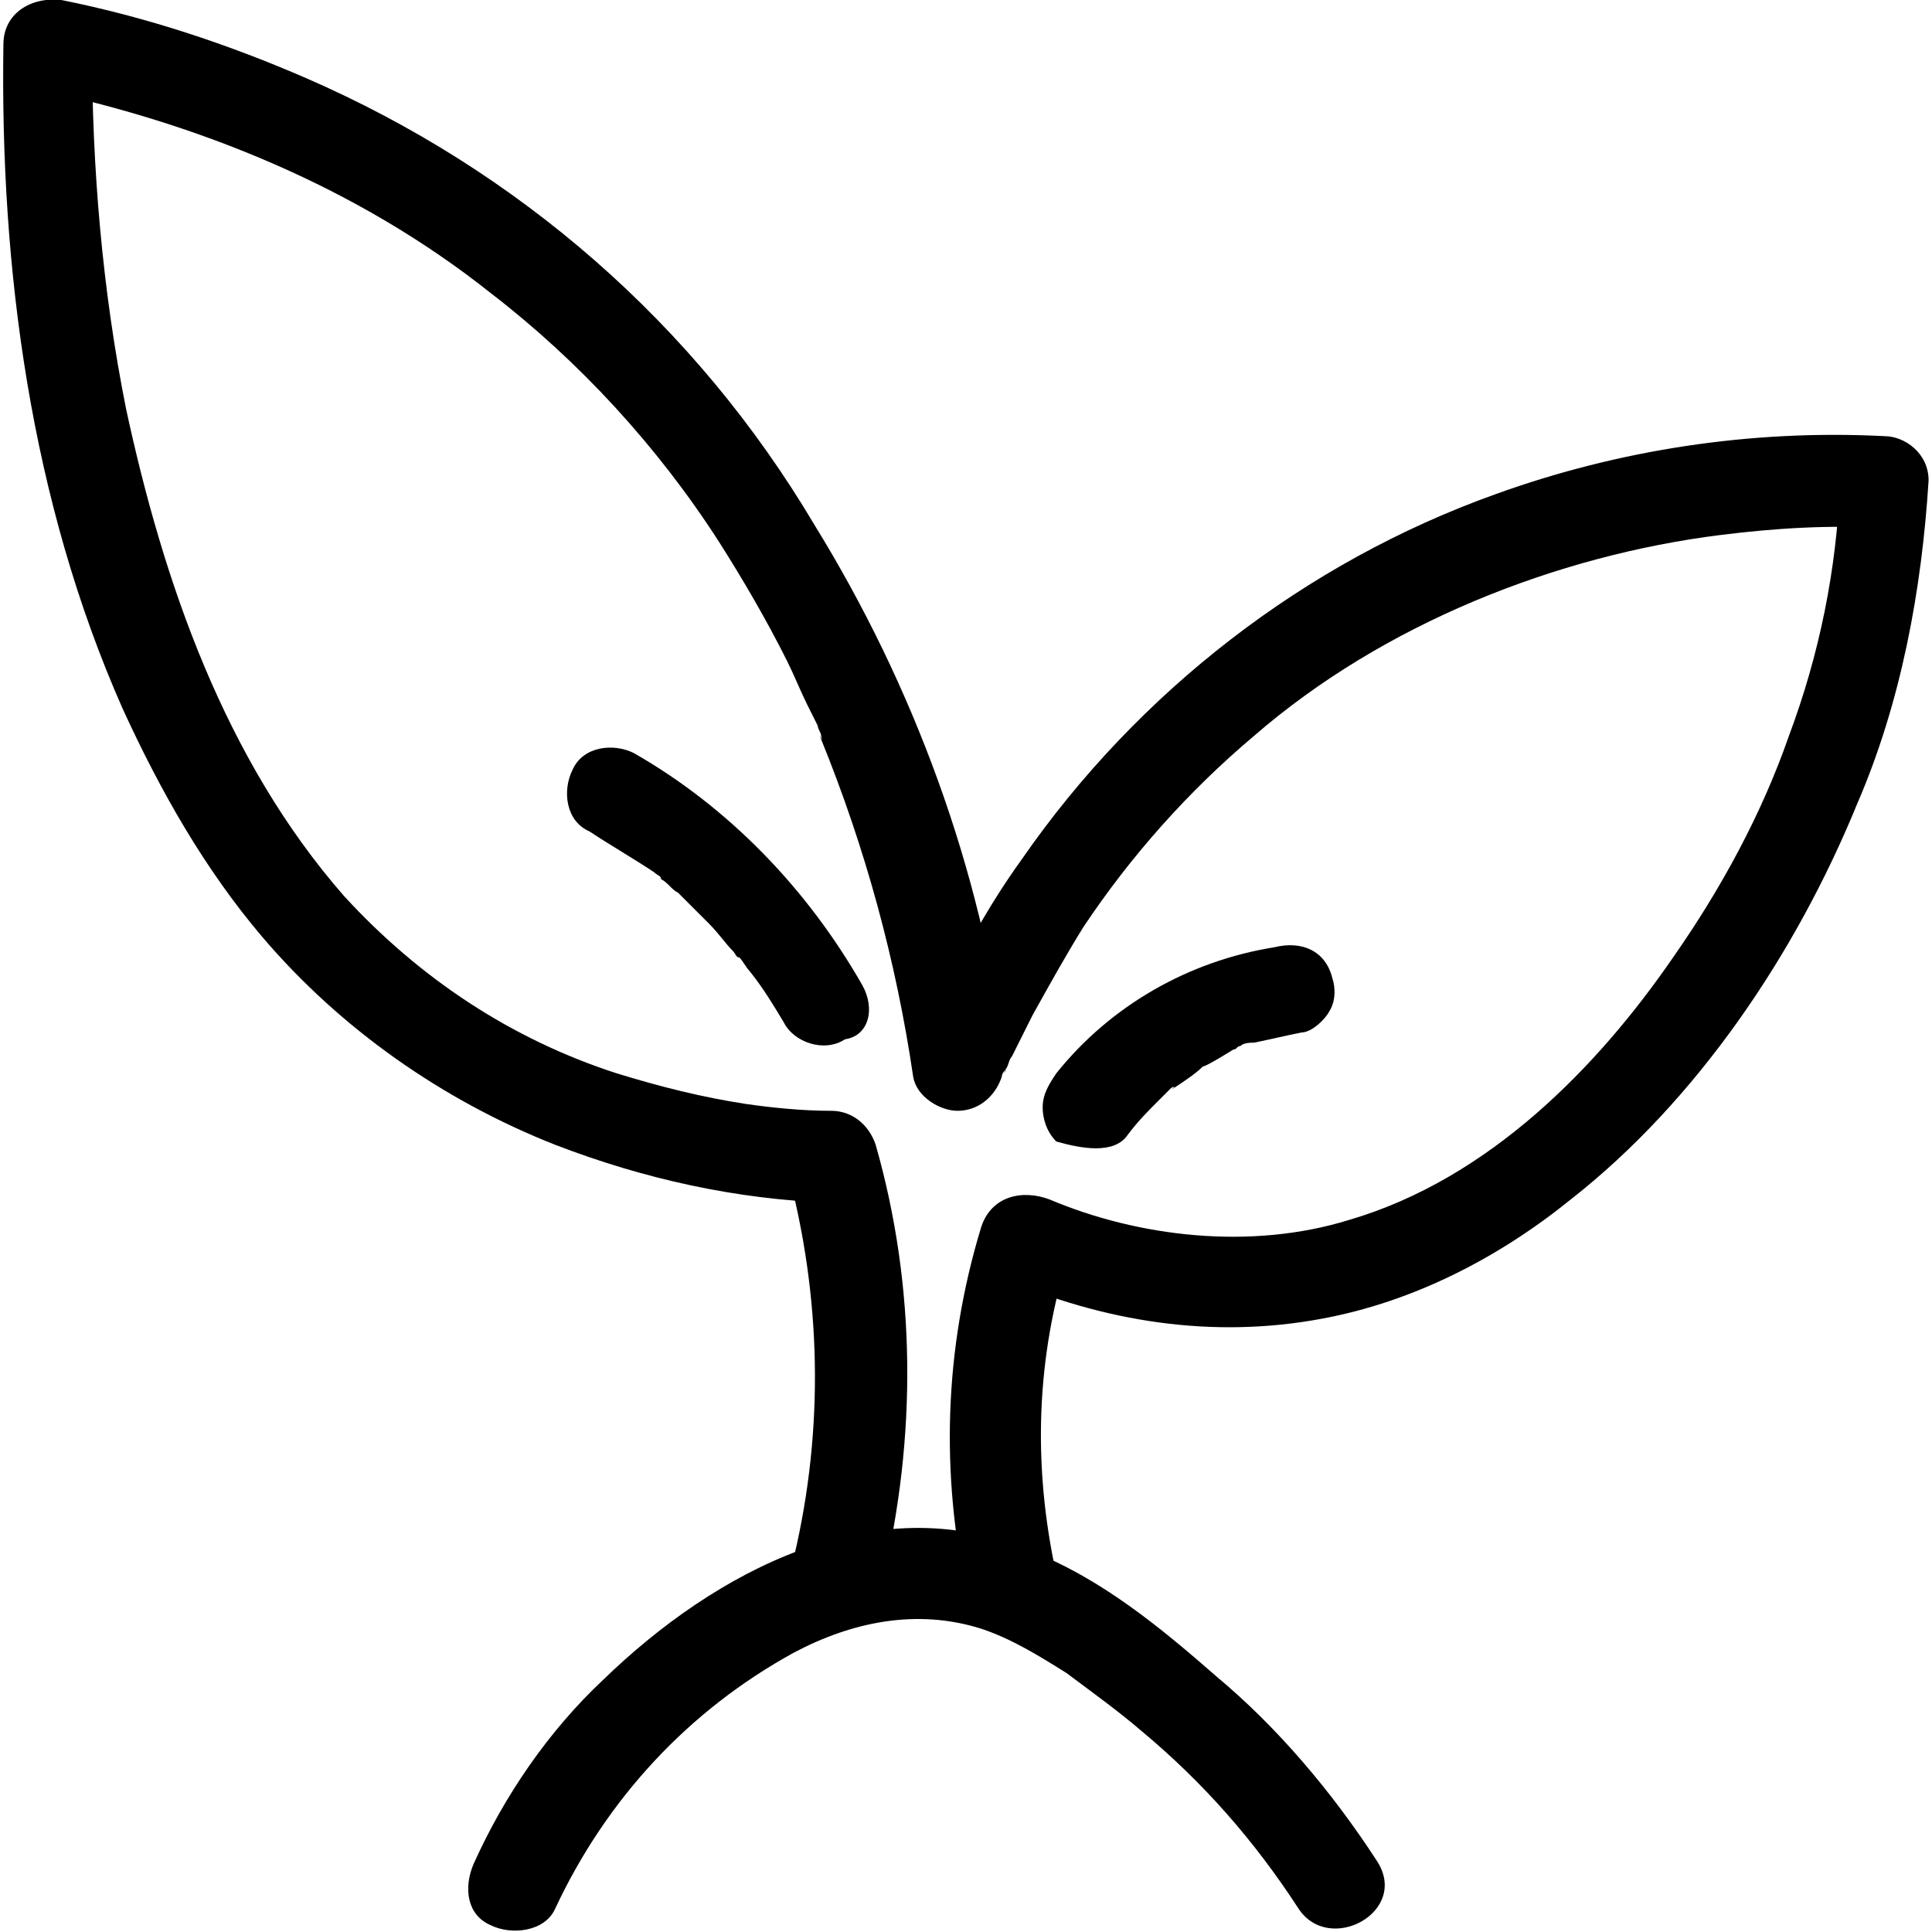 <?xml version="1.0" encoding="utf-8"?>
<!-- Generator: Adobe Illustrator 25.1.0, SVG Export Plug-In . SVG Version: 6.00 Build 0)  -->
<svg version="1.1" id="Layer_1" xmlns="http://www.w3.org/2000/svg" xmlns:xlink="http://www.w3.org/1999/xlink" x="0px" y="0px"
	 viewBox="0 0 56.7 56.7" style="enable-background:new 0 0 56.7 56.7;" xml:space="preserve">
<g>
	<path d="M16.3,56c1.5-3.2,3.9-5.8,7-7.5c1.7-0.9,3.6-1.3,5.5-0.7c0.9,0.3,1.7,0.8,2.5,1.3c0.8,0.6,1.5,1.1,2.2,1.7
		c1.8,1.5,3.3,3.2,4.6,5.2c0.9,1.4,3.3,0.1,2.3-1.4c-1.3-2-2.9-3.9-4.7-5.4c-1.6-1.4-3.4-2.9-5.5-3.7c-4.5-1.9-9.2,0.6-12.5,3.8
		c-1.6,1.5-2.9,3.4-3.8,5.4c-0.3,0.7-0.2,1.5,0.5,1.8C15,56.8,16,56.7,16.3,56L16.3,56z"/>
	<path d="M31,46.2c-0.7-3.2-0.6-6.4,0.4-9.5c-0.7,0.3-1.3,0.5-2,0.8c3,1.3,6.2,1.8,9.4,1.2c2.7-0.5,5.2-1.8,7.3-3.5
		c3.7-2.9,6.6-7.2,8.4-11.6c1.3-3,1.9-6.3,2.1-9.5c0-0.8-0.7-1.3-1.3-1.3c-3.9-0.2-7.8,0.4-11.4,1.7c-5.6,2-10.5,5.8-13.9,10.7
		c-1.3,1.8-2.3,3.8-3.1,5.8c0.9,0,1.7,0,2.6,0c-0.7-5.5-2.7-10.9-5.6-15.6C20.4,9.5,15.2,5,9,2.3C6.7,1.3,4.3,0.5,1.8,0
		C0.9-0.1,0.1,0.4,0.1,1.3C0,7.9,0.9,14.7,3.6,20.8c1.1,2.4,2.4,4.7,4.1,6.7c2.3,2.7,5.3,4.8,8.6,6.1c2.6,1,5.3,1.6,8.1,1.7
		c-0.4-0.3-0.9-0.7-1.3-1c1,3.7,1.1,7.6,0.2,11.4c-0.4,1.7,2.2,2.4,2.6,0.7c1-4.2,1-8.6-0.2-12.8c-0.2-0.6-0.7-1-1.3-1
		c-0.9,0-1.8-0.1-2.5-0.2c-1.3-0.2-2.5-0.5-3.8-0.9c-3.1-1-5.8-2.8-8-5.2C6.6,22.3,4.8,17.1,3.7,12c-0.7-3.5-1-7.1-1-10.6
		C2.2,1.8,1.6,2.2,1,2.6c4.8,1,9.5,2.9,13.4,6c2.6,2,4.9,4.5,6.7,7.3c0.7,1.1,1.4,2.3,2,3.5c0.2,0.4,0.4,0.9,0.6,1.3
		c0.1,0.2,0.2,0.4,0.3,0.6c0,0.1,0.1,0.2,0.1,0.3c0.1,0.3-0.1-0.2,0,0.1c1.3,3.2,2.2,6.5,2.7,9.9c0.1,0.6,0.8,1,1.3,1
		c0.6,0,1.1-0.4,1.3-1c0-0.1,0.1-0.2,0.1-0.2c0.1-0.2-0.1,0.3,0,0c0.1-0.1,0.1-0.3,0.2-0.4c0.2-0.4,0.4-0.8,0.6-1.2
		c0.5-0.9,1-1.8,1.5-2.6c1.4-2.1,3.1-4,5-5.6c3.8-3.3,8.9-5.3,13.7-5.9c1.6-0.2,3.2-0.3,4.8-0.2c-0.4-0.4-0.9-0.9-1.3-1.3
		c-0.1,2.5-0.6,5-1.5,7.4c-0.8,2.3-2,4.5-3.4,6.5c-2.2,3.2-5.4,6.5-9.5,7.7c-2.9,0.9-6.2,0.5-8.8-0.6c-0.8-0.3-1.7-0.1-2,0.8
		c-1.1,3.6-1.2,7.3-0.4,10.9C28.8,48.6,31.4,47.9,31,46.2L31,46.2z"/>
	<path d="M33.1,33.3c0.3-0.4,0.6-0.7,0.9-1c0.1-0.1,0.2-0.2,0.3-0.3c0.1-0.1,0.1-0.1,0.2-0.1c0.1-0.1-0.3,0.2,0,0
		c0.3-0.2,0.6-0.4,0.8-0.6c0.1,0,0.9-0.5,0.9-0.5c0,0-0.3,0.1,0,0c0.1,0,0.1-0.1,0.2-0.1c0.1-0.1,0.3-0.1,0.4-0.1
		c0.5-0.1,0.9-0.2,1.4-0.3c0.3,0,0.7-0.4,0.8-0.6c0.2-0.3,0.2-0.7,0.1-1c-0.2-0.8-0.9-1.1-1.7-0.9c-2.5,0.4-4.8,1.7-6.4,3.7
		c-0.2,0.3-0.4,0.6-0.4,1c0,0.3,0.1,0.7,0.4,1C31.7,33.7,32.7,33.9,33.1,33.3L33.1,33.3z"/>
	<path d="M25.3,28.9c-1.6-2.8-3.9-5.2-6.7-6.8c-0.6-0.3-1.5-0.2-1.8,0.5c-0.3,0.6-0.2,1.5,0.5,1.8c0.6,0.4,1.3,0.8,1.9,1.2
		c-0.2-0.1,0,0,0,0c0.1,0.1,0.2,0.1,0.2,0.2c0.2,0.1,0.3,0.3,0.5,0.4c0.3,0.3,0.6,0.6,0.9,0.9c0.3,0.3,0.5,0.6,0.7,0.8
		c0.1,0.1,0.1,0.2,0.2,0.2c0.2,0.2-0.1-0.1,0,0c0.1,0.1,0.2,0.3,0.3,0.4c0.4,0.5,0.7,1,1,1.5c0.3,0.6,1.2,0.9,1.8,0.5
		C25.5,30.4,25.7,29.6,25.3,28.9L25.3,28.9z"/>
</g>
</svg>
